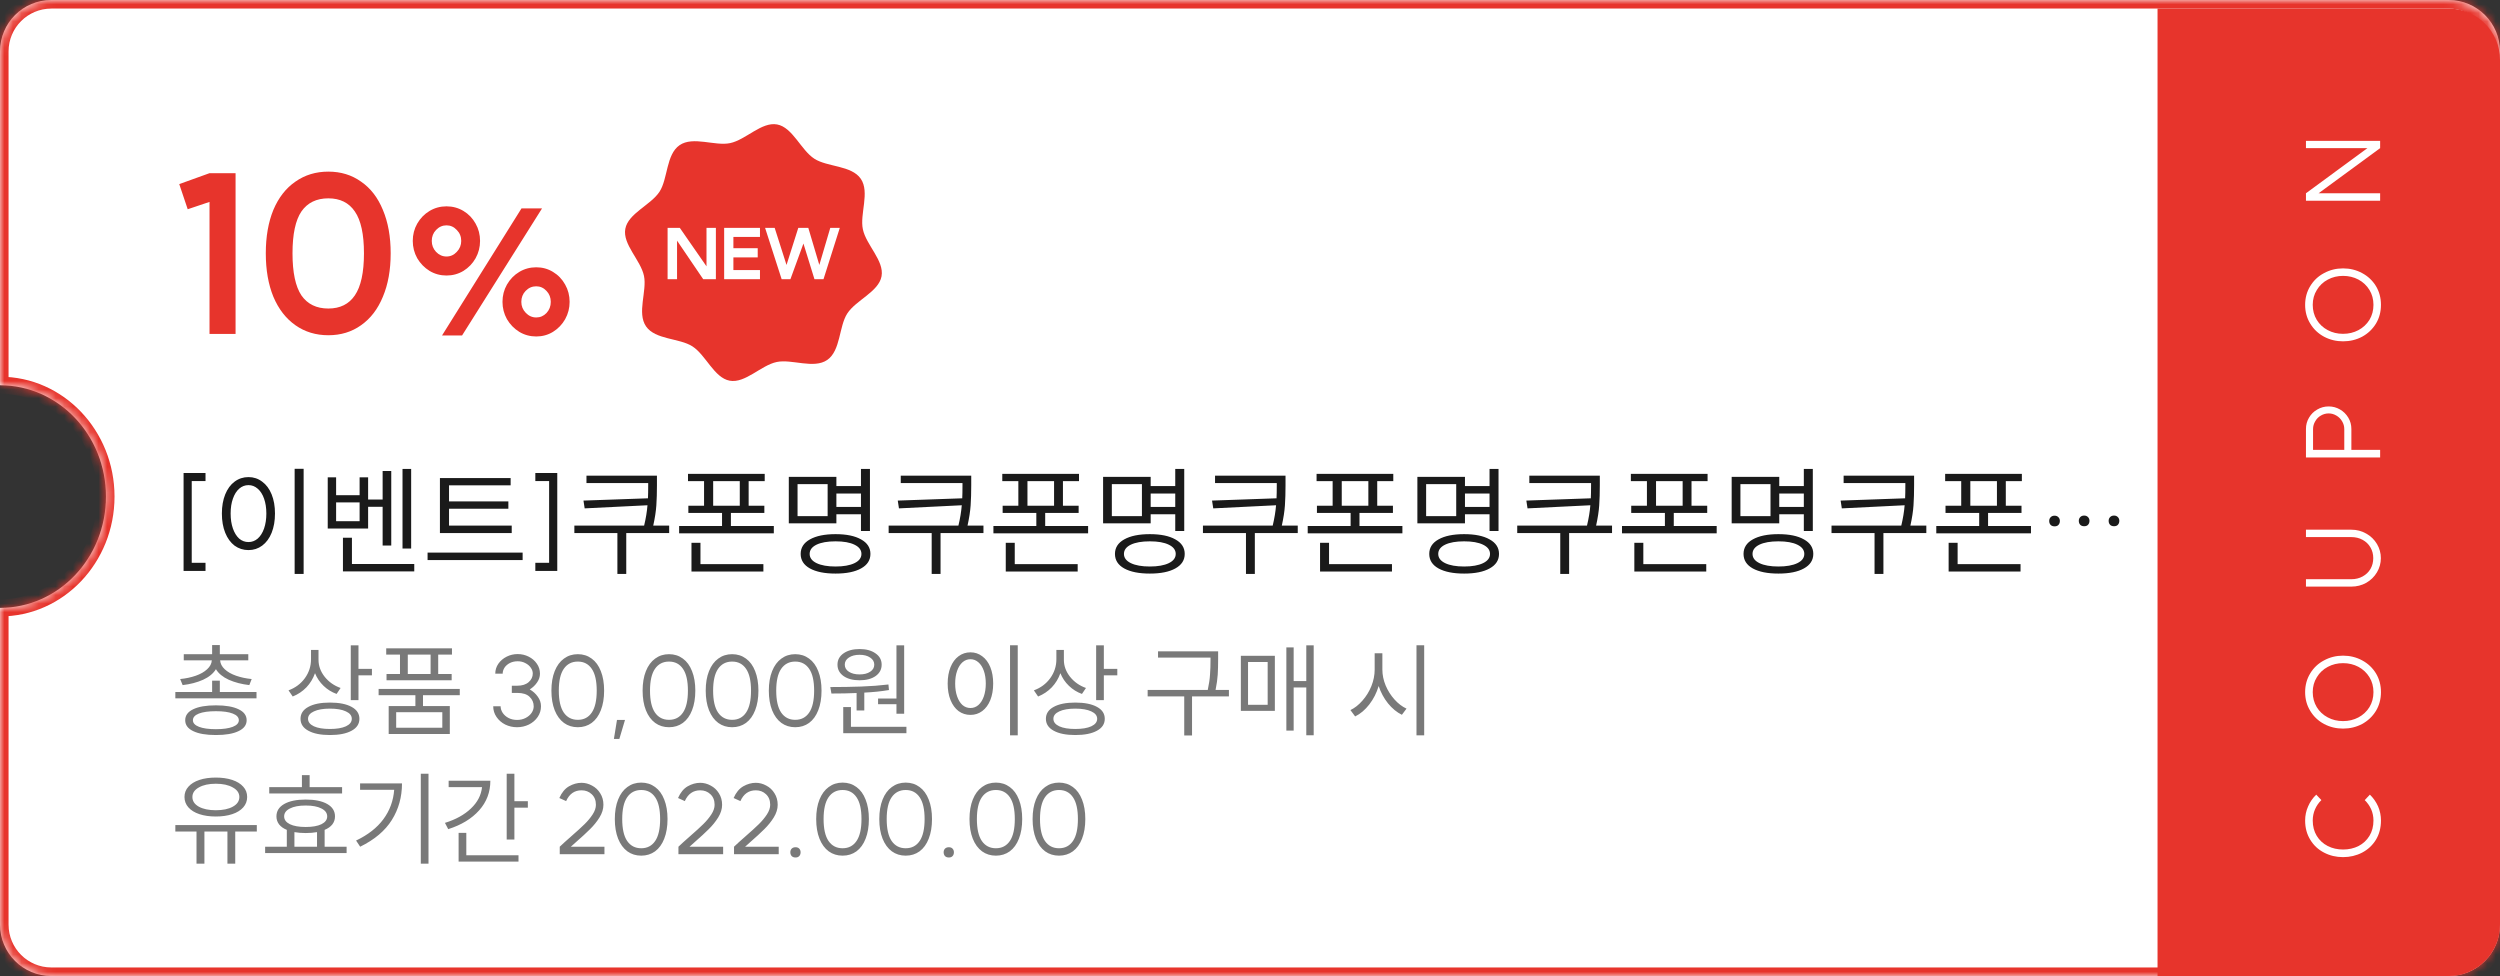 <svg width="292" height="114" viewBox="0 0 292 114" fill="none" xmlns="http://www.w3.org/2000/svg">
<rect x="0" y="0" width="292" height="114" fill="#333333" stroke="none"/>
<mask id="path-1-inside-1_994_26740" fill="white">
<path fill-rule="evenodd" clip-rule="evenodd" d="M6 0C2.686 0 0 2.686 0 6V45C6.835 45 12.375 50.82 12.375 58C12.375 65.18 6.835 71 0 71V108C0 111.314 2.686 114 6 114H286C289.314 114 292 111.314 292 108V6C292 2.686 289.314 0 286 0H6Z"/>
</mask>
<path fill-rule="evenodd" clip-rule="evenodd" d="M6 0C2.686 0 0 2.686 0 6V45C6.835 45 12.375 50.82 12.375 58C12.375 65.18 6.835 71 0 71V108C0 111.314 2.686 114 6 114H286C289.314 114 292 111.314 292 108V6C292 2.686 289.314 0 286 0H6Z" fill="white"/>
<path d="M0 45H-1V46L-1.78607e-05 46L0 45ZM0 71L-1.78607e-05 70L-1 70V71H0ZM1 6C1 3.239 3.239 1 6 1V-1C2.134 -1 -1 2.134 -1 6H1ZM1 45V6H-1V45H1ZM-1.78607e-05 46C6.236 46 11.375 51.326 11.375 58H13.375C13.375 50.315 7.433 44 1.78607e-05 44L-1.78607e-05 46ZM11.375 58C11.375 64.674 6.236 70 -1.78607e-05 70L1.78607e-05 72C7.433 72 13.375 65.685 13.375 58H11.375ZM1 108V71H-1V108H1ZM6 113C3.239 113 1 110.761 1 108H-1C-1 111.866 2.134 115 6 115V113ZM286 113H6V115H286V113ZM291 108C291 110.761 288.761 113 286 113V115C289.866 115 293 111.866 293 108H291ZM291 6V108H293V6H291ZM286 1C288.761 1 291 3.239 291 6H293C293 2.134 289.866 -1 286 -1V1ZM6 1H286V-1H6V1Z" fill="#E7342C" mask="url(#path-1-inside-1_994_26740)"/>
<path d="M252 1H286C289.314 1 292 3.686 292 7V108C292 111.314 289.314 114 286 114H252V1Z" fill="#E7342C"/>
<path d="M278.096 95.84C278.096 96.688 277.9 97.436 277.508 98.084C277.108 98.732 276.572 99.232 275.9 99.584C275.22 99.936 274.476 100.112 273.668 100.112C272.86 100.112 272.12 99.936 271.448 99.584C270.768 99.232 270.232 98.732 269.84 98.084C269.44 97.436 269.24 96.688 269.24 95.84C269.24 95.256 269.356 94.704 269.588 94.184C269.812 93.664 270.128 93.208 270.536 92.816L271.136 93.452C270.816 93.764 270.568 94.124 270.392 94.532C270.216 94.94 270.128 95.376 270.128 95.84C270.128 96.52 270.284 97.116 270.596 97.628C270.908 98.14 271.336 98.536 271.88 98.816C272.416 99.088 273.012 99.224 273.668 99.224C274.332 99.224 274.936 99.088 275.48 98.816C276.016 98.536 276.44 98.14 276.752 97.628C277.064 97.116 277.22 96.52 277.22 95.84C277.22 95.376 277.132 94.94 276.956 94.532C276.772 94.124 276.52 93.764 276.2 93.452L276.8 92.816C277.208 93.208 277.528 93.664 277.76 94.184C277.984 94.704 278.096 95.256 278.096 95.84ZM277.22 80.84C277.22 80.192 277.064 79.612 276.752 79.1C276.432 78.58 276.004 78.176 275.468 77.888C274.924 77.6 274.324 77.456 273.668 77.456C273.02 77.456 272.428 77.6 271.892 77.888C271.348 78.176 270.92 78.58 270.608 79.1C270.288 79.612 270.128 80.192 270.128 80.84C270.128 81.488 270.284 82.072 270.596 82.592C270.908 83.104 271.336 83.504 271.88 83.792C272.416 84.08 273.012 84.224 273.668 84.224C274.324 84.224 274.924 84.08 275.468 83.792C276.004 83.504 276.432 83.104 276.752 82.592C277.064 82.072 277.22 81.488 277.22 80.84ZM273.668 85.1C272.868 85.1 272.128 84.92 271.448 84.56C270.768 84.192 270.232 83.684 269.84 83.036C269.44 82.388 269.24 81.656 269.24 80.84C269.24 80.024 269.44 79.292 269.84 78.644C270.232 77.996 270.768 77.492 271.448 77.132C272.128 76.764 272.868 76.58 273.668 76.58C274.476 76.58 275.22 76.764 275.9 77.132C276.572 77.492 277.108 77.996 277.508 78.644C277.9 79.292 278.096 80.024 278.096 80.84C278.096 81.656 277.9 82.388 277.508 83.036C277.108 83.684 276.572 84.192 275.9 84.56C275.22 84.92 274.476 85.1 273.668 85.1ZM277.196 65.192C277.196 65.656 277.088 66.076 276.872 66.452C276.656 66.82 276.352 67.112 275.96 67.328C275.568 67.544 275.128 67.652 274.64 67.652L269.336 67.652L269.336 68.516L274.628 68.516C275.268 68.516 275.852 68.368 276.38 68.072C276.908 67.768 277.324 67.36 277.628 66.848C277.932 66.336 278.084 65.784 278.084 65.192C278.084 64.6 277.932 64.048 277.628 63.536C277.324 63.024 276.908 62.62 276.38 62.324C275.852 62.02 275.268 61.868 274.628 61.868L269.336 61.868L269.336 62.732L274.64 62.732C275.128 62.732 275.568 62.84 275.96 63.056C276.352 63.272 276.656 63.568 276.872 63.944C277.088 64.312 277.196 64.728 277.196 65.192ZM273.812 50.123C273.812 49.795 273.728 49.491 273.56 49.211C273.392 48.923 273.168 48.699 272.888 48.539C272.608 48.371 272.308 48.287 271.988 48.287C271.66 48.287 271.356 48.371 271.076 48.539C270.796 48.699 270.576 48.923 270.416 49.211C270.248 49.491 270.164 49.795 270.164 50.123L270.164 52.547L273.812 52.547L273.812 50.123ZM269.336 53.435L269.336 50.099C269.336 49.619 269.456 49.179 269.696 48.779C269.928 48.379 270.248 48.063 270.656 47.831C271.064 47.591 271.508 47.471 271.988 47.471C272.468 47.471 272.912 47.591 273.32 47.831C273.72 48.063 274.04 48.379 274.28 48.779C274.52 49.179 274.64 49.619 274.64 50.099L274.64 52.547L278 52.547L278 53.435L269.336 53.435ZM277.22 35.607C277.22 34.959 277.064 34.379 276.752 33.867C276.432 33.347 276.004 32.943 275.468 32.655C274.924 32.367 274.324 32.223 273.668 32.223C273.02 32.223 272.428 32.367 271.892 32.655C271.348 32.943 270.92 33.347 270.608 33.867C270.288 34.379 270.128 34.959 270.128 35.607C270.128 36.255 270.284 36.839 270.596 37.359C270.908 37.871 271.336 38.271 271.88 38.559C272.416 38.847 273.012 38.991 273.668 38.991C274.324 38.991 274.924 38.847 275.468 38.559C276.004 38.271 276.432 37.871 276.752 37.359C277.064 36.839 277.22 36.255 277.22 35.607ZM273.668 39.867C272.868 39.867 272.128 39.687 271.448 39.327C270.768 38.959 270.232 38.451 269.84 37.803C269.44 37.155 269.24 36.423 269.24 35.607C269.24 34.791 269.44 34.059 269.84 33.411C270.232 32.763 270.768 32.259 271.448 31.899C272.128 31.531 272.868 31.347 273.668 31.347C274.476 31.347 275.22 31.531 275.9 31.899C276.572 32.259 277.108 32.763 277.508 33.411C277.9 34.059 278.096 34.791 278.096 35.607C278.096 36.423 277.9 37.155 277.508 37.803C277.108 38.451 276.572 38.959 275.9 39.327C275.22 39.687 274.476 39.867 273.668 39.867ZM278 16.452L278 17.304L270.812 22.572L278 22.572L278 23.448L269.336 23.448L269.336 22.572L276.512 17.304L269.336 17.304L269.336 16.452L278 16.452Z" fill="white"/>
<path d="M27.514 39H24.472V23.582L21.924 24.44L20.936 21.502L24.472 20.228H27.514V39ZM38.351 36.036C39.721 36.036 40.752 35.525 41.445 34.502C42.156 33.462 42.511 31.824 42.511 29.588C42.511 27.352 42.156 25.723 41.445 24.7C40.752 23.677 39.721 23.166 38.351 23.166C36.965 23.166 35.916 23.677 35.205 24.7C34.512 25.723 34.165 27.352 34.165 29.588C34.165 31.824 34.512 33.462 35.205 34.502C35.916 35.525 36.965 36.036 38.351 36.036ZM31.045 29.588C31.045 27.647 31.34 25.957 31.929 24.518C32.536 23.079 33.394 21.979 34.503 21.216C35.612 20.436 36.895 20.046 38.351 20.046C39.807 20.046 41.081 20.436 42.173 21.216C43.282 21.979 44.132 23.079 44.721 24.518C45.328 25.957 45.631 27.647 45.631 29.588C45.631 31.529 45.328 33.219 44.721 34.658C44.132 36.097 43.282 37.206 42.173 37.986C41.081 38.766 39.807 39.156 38.351 39.156C36.895 39.156 35.612 38.766 34.503 37.986C33.394 37.206 32.536 36.097 31.929 34.658C31.34 33.219 31.045 31.529 31.045 29.588ZM60.911 24.34H63.311L53.971 39.18H51.631L60.911 24.34ZM48.211 28.14C48.211 27.407 48.384 26.733 48.731 26.12C49.091 25.493 49.571 25 50.171 24.64C50.771 24.28 51.431 24.1 52.151 24.1C52.871 24.1 53.531 24.28 54.131 24.64C54.731 25 55.204 25.493 55.551 26.12C55.898 26.733 56.071 27.407 56.071 28.14C56.071 28.86 55.898 29.533 55.551 30.16C55.204 30.773 54.731 31.267 54.131 31.64C53.531 32 52.871 32.18 52.151 32.18C51.431 32.18 50.771 32 50.171 31.64C49.571 31.267 49.091 30.773 48.731 30.16C48.384 29.533 48.211 28.86 48.211 28.14ZM50.431 28.14C50.431 28.633 50.598 29.06 50.931 29.42C51.278 29.78 51.684 29.96 52.151 29.96C52.618 29.96 53.018 29.78 53.351 29.42C53.698 29.06 53.871 28.633 53.871 28.14C53.871 27.633 53.698 27.207 53.351 26.86C53.018 26.5 52.618 26.32 52.151 26.32C51.684 26.32 51.278 26.5 50.931 26.86C50.598 27.207 50.431 27.633 50.431 28.14ZM58.691 35.26C58.691 34.527 58.864 33.853 59.211 33.24C59.571 32.613 60.051 32.12 60.651 31.76C61.251 31.4 61.911 31.22 62.631 31.22C63.351 31.22 64.004 31.4 64.591 31.76C65.191 32.12 65.664 32.613 66.011 33.24C66.358 33.853 66.531 34.527 66.531 35.26C66.531 35.98 66.358 36.653 66.011 37.28C65.664 37.893 65.191 38.387 64.591 38.76C64.004 39.12 63.351 39.3 62.631 39.3C61.911 39.3 61.251 39.12 60.651 38.76C60.051 38.387 59.571 37.893 59.211 37.28C58.864 36.653 58.691 35.98 58.691 35.26ZM60.891 35.26C60.891 35.753 61.064 36.18 61.411 36.54C61.758 36.9 62.164 37.08 62.631 37.08C63.098 37.08 63.498 36.907 63.831 36.56C64.164 36.2 64.331 35.767 64.331 35.26C64.331 34.753 64.164 34.327 63.831 33.98C63.498 33.62 63.098 33.44 62.631 33.44C62.151 33.44 61.738 33.62 61.391 33.98C61.058 34.327 60.891 34.753 60.891 35.26Z" fill="#E7342C"/>
<path d="M79.375 16.957C80.954 15.872 83.51 17.091 85.277 16.716C87.107 16.333 88.956 14.199 90.767 14.536C92.578 14.873 93.543 17.52 95.113 18.538C96.627 19.52 99.451 19.304 100.537 20.878C101.622 22.451 100.401 25.016 100.784 26.783C101.166 28.613 103.301 30.462 102.964 32.273C102.627 34.084 99.98 35.048 98.961 36.618C97.979 38.132 98.195 40.956 96.622 42.041C95.048 43.126 92.484 41.909 90.719 42.282C88.887 42.665 87.038 44.8 85.227 44.465C83.416 44.13 82.451 41.478 80.881 40.46C79.367 39.478 76.543 39.694 75.458 38.121C74.372 36.547 75.59 33.984 75.216 32.219C74.834 30.387 72.699 28.538 73.036 26.727C73.373 24.917 76.02 23.952 77.039 22.382C78.015 20.868 77.793 18.047 79.375 16.957Z" fill="#E7342C"/>
<path d="M83.615 32.612L82.135 32.612L79.079 28.108L79.079 32.612L77.975 32.612L77.975 26.612L79.4 26.612L82.519 31.108L82.519 26.612L83.615 26.612L83.615 32.612ZM88.765 27.676L85.661 27.676L85.661 28.988L88.501 28.988L88.501 30.068L85.661 30.068L85.661 31.54L88.765 31.54L88.765 32.612L84.581 32.612L84.581 26.612L88.765 26.612L88.765 27.676ZM96.185 32.612L95.129 32.612L93.841 28.444L92.321 32.612L91.297 32.612L89.361 26.612L90.481 26.612L91.865 30.948L93.241 26.612L94.409 26.612L95.697 30.948L96.977 26.612L98.089 26.612L96.185 32.612Z" fill="white"/>
<path d="M24.004 56.186H22.394V65.734H24.004V66.686H21.442V55.248H24.004V56.186ZM35.464 54.758V67.036H34.414V54.758H35.464ZM25.916 59.98C25.916 59.131 26.047 58.384 26.308 57.74C26.57 57.096 26.933 56.601 27.4 56.256C27.876 55.901 28.418 55.724 29.024 55.724C29.622 55.724 30.154 55.901 30.62 56.256C31.096 56.601 31.465 57.096 31.726 57.74C31.988 58.384 32.118 59.131 32.118 59.98C32.118 60.829 31.988 61.581 31.726 62.234C31.465 62.878 31.096 63.377 30.62 63.732C30.154 64.077 29.622 64.25 29.024 64.25C28.418 64.25 27.876 64.077 27.4 63.732C26.933 63.377 26.57 62.878 26.308 62.234C26.047 61.59 25.916 60.839 25.916 59.98ZM26.938 59.98C26.938 60.643 27.027 61.226 27.204 61.73C27.381 62.234 27.624 62.626 27.932 62.906C28.25 63.177 28.613 63.312 29.024 63.312C29.425 63.312 29.785 63.177 30.102 62.906C30.419 62.626 30.667 62.234 30.844 61.73C31.021 61.217 31.11 60.633 31.11 59.98C31.11 59.327 31.021 58.748 30.844 58.244C30.667 57.74 30.419 57.353 30.102 57.082C29.785 56.802 29.425 56.662 29.024 56.662C28.613 56.662 28.25 56.802 27.932 57.082C27.624 57.353 27.381 57.74 27.204 58.244C27.027 58.739 26.938 59.317 26.938 59.98ZM48.023 54.772V64.068H47.014V54.772H48.023ZM38.279 55.752H39.258V57.838H42.002V55.752H42.996V58.342H44.691V55.01H45.699V63.718H44.691V59.196H42.996V61.73H38.279V55.752ZM42.002 60.876V58.678H39.258V60.876H42.002ZM40.056 62.808H41.106V65.874H48.386V66.742H40.056V62.808ZM59.643 55.836V56.69H52.447V58.566H59.377V59.42H52.447V61.394H59.769V62.262H51.383V55.836H59.643ZM49.941 64.544H61.043V65.412H49.941V64.544ZM65.089 55.248V66.686H62.527V65.734H64.137V56.186H62.527V55.248H65.089ZM76.731 55.556V56.676C76.731 57.553 76.708 58.337 76.661 59.028C76.615 59.719 76.493 60.507 76.297 61.394H78.159V62.262H73.147V67.036H72.111V62.262H67.085V61.394H75.233C75.439 60.535 75.569 59.742 75.625 59.014L68.289 59.378L68.149 58.468L75.681 58.202C75.7 57.838 75.709 57.329 75.709 56.676V56.424H68.499V55.556H76.731ZM89.318 55.346V56.2H87.442V59.07H89.276V59.91H85.37V61.436H90.382V62.29H79.322V61.436H84.334V59.91H80.4V59.07H82.234V56.2H80.358V55.346H89.318ZM80.764 63.396H81.814V65.888H89.164V66.756H80.764V63.396ZM86.406 59.07V56.2H83.298V59.07H86.406ZM101.61 54.772V62.024H100.56V60.064H97.69V61.128H92.132V55.696H97.69V56.774H100.56V54.772H101.61ZM96.668 60.288V56.55H93.154V60.288H96.668ZM93.518 64.698C93.518 63.97 93.877 63.405 94.596 63.004C95.324 62.593 96.323 62.388 97.592 62.388C98.861 62.388 99.855 62.593 100.574 63.004C101.302 63.405 101.666 63.97 101.666 64.698C101.666 65.426 101.302 65.991 100.574 66.392C99.855 66.793 98.861 66.994 97.592 66.994C96.323 66.994 95.324 66.793 94.596 66.392C93.877 65.991 93.518 65.426 93.518 64.698ZM94.568 64.698C94.568 65.155 94.839 65.515 95.38 65.776C95.921 66.037 96.659 66.168 97.592 66.168C98.525 66.168 99.263 66.037 99.804 65.776C100.345 65.515 100.616 65.155 100.616 64.698C100.616 64.241 100.345 63.881 99.804 63.62C99.272 63.359 98.535 63.228 97.592 63.228C96.649 63.228 95.907 63.359 95.366 63.62C94.834 63.881 94.568 64.241 94.568 64.698ZM100.56 59.21V57.642H97.69V59.21H100.56ZM113.44 55.556V56.676C113.44 57.553 113.417 58.337 113.37 59.028C113.324 59.719 113.202 60.507 113.006 61.394H114.868V62.262H109.856V67.036H108.82V62.262H103.794V61.394H111.942C112.148 60.535 112.278 59.742 112.334 59.014L104.998 59.378L104.858 58.468L112.39 58.202C112.409 57.838 112.418 57.329 112.418 56.676V56.424H105.208V55.556H113.44ZM126.027 55.346V56.2H124.151V59.07H125.985V59.91H122.079V61.436H127.091V62.29H116.031V61.436H121.043V59.91H117.109V59.07H118.943V56.2H117.067V55.346H126.027ZM117.473 63.396H118.523V65.888H125.873V66.756H117.473V63.396ZM123.115 59.07V56.2H120.007V59.07H123.115ZM138.319 54.772V62.024H137.269V60.064H134.399V61.128H128.841V55.696H134.399V56.774H137.269V54.772H138.319ZM133.377 60.288V56.55H129.863V60.288H133.377ZM130.227 64.698C130.227 63.97 130.586 63.405 131.305 63.004C132.033 62.593 133.032 62.388 134.301 62.388C135.57 62.388 136.564 62.593 137.283 63.004C138.011 63.405 138.375 63.97 138.375 64.698C138.375 65.426 138.011 65.991 137.283 66.392C136.564 66.793 135.57 66.994 134.301 66.994C133.032 66.994 132.033 66.793 131.305 66.392C130.586 65.991 130.227 65.426 130.227 64.698ZM131.277 64.698C131.277 65.155 131.548 65.515 132.089 65.776C132.63 66.037 133.368 66.168 134.301 66.168C135.234 66.168 135.972 66.037 136.513 65.776C137.054 65.515 137.325 65.155 137.325 64.698C137.325 64.241 137.054 63.881 136.513 63.62C135.981 63.359 135.244 63.228 134.301 63.228C133.358 63.228 132.616 63.359 132.075 63.62C131.543 63.881 131.277 64.241 131.277 64.698ZM137.269 59.21V57.642H134.399V59.21H137.269ZM150.149 55.556V56.676C150.149 57.553 150.126 58.337 150.079 59.028C150.033 59.719 149.911 60.507 149.715 61.394H151.577V62.262H146.565V67.036H145.529V62.262H140.503V61.394H148.651C148.857 60.535 148.987 59.742 149.043 59.014L141.707 59.378L141.567 58.468L149.099 58.202C149.118 57.838 149.127 57.329 149.127 56.676V56.424H141.917V55.556H150.149ZM162.736 55.346V56.2H160.86V59.07H162.694V59.91H158.788V61.436H163.8V62.29H152.74V61.436H157.752V59.91H153.818V59.07H155.652V56.2H153.776V55.346H162.736ZM154.182 63.396H155.232V65.888H162.582V66.756H154.182V63.396ZM159.824 59.07V56.2H156.716V59.07H159.824ZM175.028 54.772V62.024H173.978V60.064H171.108V61.128H165.55V55.696H171.108V56.774H173.978V54.772H175.028ZM170.086 60.288V56.55H166.572V60.288H170.086ZM166.936 64.698C166.936 63.97 167.295 63.405 168.014 63.004C168.742 62.593 169.741 62.388 171.01 62.388C172.279 62.388 173.273 62.593 173.992 63.004C174.72 63.405 175.084 63.97 175.084 64.698C175.084 65.426 174.72 65.991 173.992 66.392C173.273 66.793 172.279 66.994 171.01 66.994C169.741 66.994 168.742 66.793 168.014 66.392C167.295 65.991 166.936 65.426 166.936 64.698ZM167.986 64.698C167.986 65.155 168.257 65.515 168.798 65.776C169.339 66.037 170.077 66.168 171.01 66.168C171.943 66.168 172.681 66.037 173.222 65.776C173.763 65.515 174.034 65.155 174.034 64.698C174.034 64.241 173.763 63.881 173.222 63.62C172.69 63.359 171.953 63.228 171.01 63.228C170.067 63.228 169.325 63.359 168.784 63.62C168.252 63.881 167.986 64.241 167.986 64.698ZM173.978 59.21V57.642H171.108V59.21H173.978ZM186.858 55.556V56.676C186.858 57.553 186.835 58.337 186.788 59.028C186.742 59.719 186.62 60.507 186.424 61.394H188.286V62.262H183.274V67.036H182.238V62.262H177.212V61.394H185.36C185.566 60.535 185.696 59.742 185.752 59.014L178.416 59.378L178.276 58.468L185.808 58.202C185.827 57.838 185.836 57.329 185.836 56.676V56.424H178.626V55.556H186.858ZM199.445 55.346V56.2H197.569V59.07H199.403V59.91H195.497V61.436H200.509V62.29H189.449V61.436H194.461V59.91H190.527V59.07H192.361V56.2H190.485V55.346H199.445ZM190.891 63.396H191.941V65.888H199.291V66.756H190.891V63.396ZM196.533 59.07V56.2H193.425V59.07H196.533ZM211.737 54.772V62.024H210.687V60.064H207.817V61.128H202.259V55.696H207.817V56.774H210.687V54.772H211.737ZM206.795 60.288V56.55H203.281V60.288H206.795ZM203.645 64.698C203.645 63.97 204.004 63.405 204.723 63.004C205.451 62.593 206.45 62.388 207.719 62.388C208.988 62.388 209.982 62.593 210.701 63.004C211.429 63.405 211.793 63.97 211.793 64.698C211.793 65.426 211.429 65.991 210.701 66.392C209.982 66.793 208.988 66.994 207.719 66.994C206.45 66.994 205.451 66.793 204.723 66.392C204.004 65.991 203.645 65.426 203.645 64.698ZM204.695 64.698C204.695 65.155 204.966 65.515 205.507 65.776C206.048 66.037 206.786 66.168 207.719 66.168C208.652 66.168 209.39 66.037 209.931 65.776C210.472 65.515 210.743 65.155 210.743 64.698C210.743 64.241 210.472 63.881 209.931 63.62C209.399 63.359 208.662 63.228 207.719 63.228C206.776 63.228 206.034 63.359 205.493 63.62C204.961 63.881 204.695 64.241 204.695 64.698ZM210.687 59.21V57.642H207.817V59.21H210.687ZM223.567 55.556V56.676C223.567 57.553 223.544 58.337 223.497 59.028C223.451 59.719 223.329 60.507 223.133 61.394H224.995V62.262H219.983V67.036H218.947V62.262H213.921V61.394H222.069C222.275 60.535 222.405 59.742 222.461 59.014L215.125 59.378L214.985 58.468L222.517 58.202C222.536 57.838 222.545 57.329 222.545 56.676V56.424H215.335V55.556H223.567ZM236.154 55.346V56.2H234.278V59.07H236.112V59.91H232.206V61.436H237.218V62.29H226.158V61.436H231.17V59.91H227.236V59.07H229.07V56.2H227.194V55.346H236.154ZM227.6 63.396H228.65V65.888H236V66.756H227.6V63.396ZM233.242 59.07V56.2H230.134V59.07H233.242ZM239.976 60.232C240.163 60.232 240.312 60.293 240.424 60.414C240.536 60.526 240.592 60.671 240.592 60.848C240.592 61.035 240.536 61.189 240.424 61.31C240.321 61.422 240.172 61.478 239.976 61.478C239.78 61.478 239.626 61.422 239.514 61.31C239.402 61.189 239.346 61.035 239.346 60.848C239.346 60.671 239.402 60.526 239.514 60.414C239.626 60.293 239.78 60.232 239.976 60.232ZM242.804 60.834C242.804 60.657 242.86 60.512 242.972 60.4C243.084 60.279 243.238 60.218 243.434 60.218C243.621 60.218 243.77 60.279 243.882 60.4C243.994 60.512 244.05 60.657 244.05 60.834C244.05 61.021 243.994 61.175 243.882 61.296C243.779 61.408 243.63 61.464 243.434 61.464C243.238 61.464 243.084 61.408 242.972 61.296C242.86 61.175 242.804 61.021 242.804 60.834ZM246.29 60.834C246.29 60.657 246.346 60.512 246.458 60.4C246.57 60.279 246.724 60.218 246.92 60.218C247.107 60.218 247.256 60.279 247.368 60.4C247.48 60.512 247.536 60.657 247.536 60.834C247.536 61.021 247.48 61.175 247.368 61.296C247.265 61.408 247.116 61.464 246.92 61.464C246.724 61.464 246.57 61.408 246.458 61.296C246.346 61.175 246.29 61.021 246.29 60.834Z" fill="#1A1A1A"/>
<path d="M24.776 80.824V79.504H25.676V80.824H29.96V81.568H20.48V80.824H24.776ZM21.044 79.312C21.7 79.248 22.304 79.12 22.856 78.928C23.408 78.736 23.852 78.484 24.188 78.172C24.532 77.86 24.716 77.512 24.74 77.128H21.464V76.408H24.776V75.34H25.676V76.408H29V77.128H25.712C25.736 77.512 25.916 77.86 26.252 78.172C26.588 78.484 27.032 78.736 27.584 78.928C28.136 79.12 28.74 79.248 29.396 79.312L29.12 80.02C28.224 79.916 27.424 79.708 26.72 79.396C26.024 79.076 25.524 78.664 25.22 78.16C24.916 78.664 24.416 79.076 23.72 79.396C23.024 79.708 22.228 79.916 21.332 80.02L21.044 79.312ZM21.632 84.124C21.632 83.564 21.944 83.136 22.568 82.84C23.192 82.536 24.076 82.384 25.22 82.384C26.356 82.384 27.236 82.536 27.86 82.84C28.492 83.136 28.808 83.564 28.808 84.124C28.808 84.676 28.492 85.1 27.86 85.396C27.236 85.7 26.356 85.852 25.22 85.852C24.076 85.852 23.192 85.7 22.568 85.396C21.944 85.1 21.632 84.676 21.632 84.124ZM22.532 84.124C22.532 84.452 22.768 84.708 23.24 84.892C23.712 85.076 24.372 85.168 25.22 85.168C26.06 85.168 26.716 85.076 27.188 84.892C27.66 84.708 27.896 84.452 27.896 84.124C27.896 83.788 27.66 83.528 27.188 83.344C26.724 83.16 26.068 83.068 25.22 83.068C24.364 83.068 23.7 83.16 23.228 83.344C22.764 83.528 22.532 83.788 22.532 84.124ZM37.202 75.916V77.068C37.202 77.78 37.442 78.44 37.922 79.048C38.41 79.656 39.03 80.092 39.782 80.356L39.314 81.052C38.738 80.844 38.23 80.528 37.79 80.104C37.35 79.68 37.018 79.188 36.794 78.628C36.57 79.26 36.234 79.812 35.786 80.284C35.338 80.748 34.806 81.104 34.19 81.352L33.698 80.632C34.49 80.344 35.126 79.872 35.606 79.216C36.086 78.552 36.326 77.816 36.326 77.008V75.916H37.202ZM35.102 83.956C35.102 83.356 35.406 82.892 36.014 82.564C36.622 82.228 37.462 82.06 38.534 82.06C39.614 82.06 40.458 82.228 41.066 82.564C41.674 82.892 41.978 83.356 41.978 83.956C41.978 84.556 41.674 85.02 41.066 85.348C40.458 85.684 39.614 85.852 38.534 85.852C37.462 85.852 36.622 85.684 36.014 85.348C35.406 85.02 35.102 84.556 35.102 83.956ZM35.978 83.956C35.978 84.324 36.206 84.616 36.662 84.832C37.118 85.04 37.742 85.144 38.534 85.144C39.326 85.144 39.95 85.04 40.406 84.832C40.862 84.616 41.09 84.324 41.09 83.956C41.09 83.588 40.862 83.3 40.406 83.092C39.95 82.876 39.326 82.768 38.534 82.768C37.742 82.768 37.118 82.876 36.662 83.092C36.206 83.3 35.978 83.588 35.978 83.956ZM40.97 75.376H41.87V78.124H43.442V78.88H41.87V81.772H40.97V75.376ZM53.702 80.464V81.196H49.406V82.468H52.538V85.732H45.398V82.468H48.518V81.196H44.222V80.464H53.702ZM45.11 75.724H52.79V76.456H51.182V78.724H52.754V79.456H45.146V78.724H46.718V76.456H45.11V75.724ZM51.662 85V83.188H46.274V85H51.662ZM50.294 78.724V76.456H47.63V78.724H50.294ZM61.88 80.524C62.264 80.748 62.576 81.032 62.816 81.376C63.064 81.72 63.188 82.092 63.188 82.492C63.188 82.948 63.06 83.364 62.804 83.74C62.548 84.116 62.204 84.412 61.772 84.628C61.34 84.836 60.88 84.94 60.392 84.94C59.904 84.94 59.444 84.836 59.012 84.628C58.588 84.412 58.248 84.116 57.992 83.74C57.736 83.364 57.608 82.948 57.608 82.492H58.472C58.472 82.756 58.552 83.012 58.712 83.26C58.88 83.508 59.108 83.708 59.396 83.86C59.692 84.012 60.024 84.088 60.392 84.088C60.76 84.088 61.092 84.012 61.388 83.86C61.684 83.708 61.916 83.512 62.084 83.272C62.252 83.024 62.336 82.768 62.336 82.504C62.336 82.064 62.176 81.692 61.856 81.388C61.544 81.084 61.064 80.932 60.416 80.932H59.78V80.092H60.416C60.984 80.092 61.428 79.952 61.748 79.672C62.068 79.392 62.228 79.056 62.228 78.664C62.228 78.432 62.152 78.208 62 77.992C61.848 77.768 61.636 77.588 61.364 77.452C61.1 77.308 60.8 77.236 60.464 77.236C60.128 77.236 59.824 77.304 59.552 77.44C59.288 77.576 59.08 77.756 58.928 77.98C58.784 78.204 58.712 78.44 58.712 78.688H57.848C57.848 78.264 57.968 77.876 58.208 77.524C58.456 77.172 58.78 76.896 59.18 76.696C59.58 76.496 60.008 76.396 60.464 76.396C60.92 76.396 61.348 76.496 61.748 76.696C62.148 76.896 62.468 77.172 62.708 77.524C62.948 77.868 63.068 78.256 63.068 78.688C63.068 79.048 62.956 79.388 62.732 79.708C62.516 80.028 62.232 80.3 61.88 80.524ZM67.489 84.076C68.193 84.076 68.737 83.792 69.121 83.224C69.505 82.656 69.697 81.804 69.697 80.668C69.697 79.532 69.505 78.684 69.121 78.124C68.737 77.556 68.193 77.272 67.489 77.272C66.785 77.272 66.237 77.556 65.845 78.124C65.461 78.684 65.269 79.532 65.269 80.668C65.269 81.804 65.461 82.656 65.845 83.224C66.237 83.792 66.785 84.076 67.489 84.076ZM64.405 80.668C64.405 79.788 64.533 79.028 64.789 78.388C65.045 77.748 65.405 77.26 65.869 76.924C66.333 76.58 66.873 76.408 67.489 76.408C68.105 76.408 68.645 76.58 69.109 76.924C69.573 77.26 69.929 77.748 70.177 78.388C70.433 79.028 70.561 79.788 70.561 80.668C70.561 81.548 70.433 82.312 70.177 82.96C69.929 83.6 69.573 84.092 69.109 84.436C68.645 84.772 68.105 84.94 67.489 84.94C66.873 84.94 66.333 84.772 65.869 84.436C65.405 84.092 65.045 83.6 64.789 82.96C64.533 82.312 64.405 81.548 64.405 80.668ZM72.34 86.308H71.704L72.064 84.088H73L72.34 86.308ZM78.141 84.076C78.845 84.076 79.389 83.792 79.773 83.224C80.157 82.656 80.349 81.804 80.349 80.668C80.349 79.532 80.157 78.684 79.773 78.124C79.389 77.556 78.845 77.272 78.141 77.272C77.437 77.272 76.889 77.556 76.497 78.124C76.113 78.684 75.921 79.532 75.921 80.668C75.921 81.804 76.113 82.656 76.497 83.224C76.889 83.792 77.437 84.076 78.141 84.076ZM75.057 80.668C75.057 79.788 75.185 79.028 75.441 78.388C75.697 77.748 76.057 77.26 76.521 76.924C76.985 76.58 77.525 76.408 78.141 76.408C78.757 76.408 79.297 76.58 79.761 76.924C80.225 77.26 80.581 77.748 80.829 78.388C81.085 79.028 81.213 79.788 81.213 80.668C81.213 81.548 81.085 82.312 80.829 82.96C80.581 83.6 80.225 84.092 79.761 84.436C79.297 84.772 78.757 84.94 78.141 84.94C77.525 84.94 76.985 84.772 76.521 84.436C76.057 84.092 75.697 83.6 75.441 82.96C75.185 82.312 75.057 81.548 75.057 80.668ZM85.512 84.076C86.216 84.076 86.76 83.792 87.144 83.224C87.528 82.656 87.72 81.804 87.72 80.668C87.72 79.532 87.528 78.684 87.144 78.124C86.76 77.556 86.216 77.272 85.512 77.272C84.808 77.272 84.26 77.556 83.868 78.124C83.484 78.684 83.292 79.532 83.292 80.668C83.292 81.804 83.484 82.656 83.868 83.224C84.26 83.792 84.808 84.076 85.512 84.076ZM82.428 80.668C82.428 79.788 82.556 79.028 82.812 78.388C83.068 77.748 83.428 77.26 83.892 76.924C84.356 76.58 84.896 76.408 85.512 76.408C86.128 76.408 86.668 76.58 87.132 76.924C87.596 77.26 87.952 77.748 88.2 78.388C88.456 79.028 88.584 79.788 88.584 80.668C88.584 81.548 88.456 82.312 88.2 82.96C87.952 83.6 87.596 84.092 87.132 84.436C86.668 84.772 86.128 84.94 85.512 84.94C84.896 84.94 84.356 84.772 83.892 84.436C83.428 84.092 83.068 83.6 82.812 82.96C82.556 82.312 82.428 81.548 82.428 80.668ZM92.883 84.076C93.587 84.076 94.131 83.792 94.515 83.224C94.899 82.656 95.091 81.804 95.091 80.668C95.091 79.532 94.899 78.684 94.515 78.124C94.131 77.556 93.587 77.272 92.883 77.272C92.179 77.272 91.631 77.556 91.239 78.124C90.855 78.684 90.663 79.532 90.663 80.668C90.663 81.804 90.855 82.656 91.239 83.224C91.631 83.792 92.179 84.076 92.883 84.076ZM89.799 80.668C89.799 79.788 89.927 79.028 90.183 78.388C90.439 77.748 90.799 77.26 91.263 76.924C91.727 76.58 92.267 76.408 92.883 76.408C93.499 76.408 94.039 76.58 94.503 76.924C94.967 77.26 95.323 77.748 95.571 78.388C95.827 79.028 95.955 79.788 95.955 80.668C95.955 81.548 95.827 82.312 95.571 82.96C95.323 83.6 94.967 84.092 94.503 84.436C94.039 84.772 93.499 84.94 92.883 84.94C92.267 84.94 91.727 84.772 91.263 84.436C90.799 84.092 90.439 83.6 90.183 82.96C89.927 82.312 89.799 81.548 89.799 80.668ZM105.606 75.376V83.368H104.706V82.252H102.558V81.592H104.706V75.376H105.606ZM96.978 80.248C98.266 80.248 99.47 80.228 100.59 80.188C101.71 80.148 102.77 80.068 103.77 79.948L103.83 80.596C102.942 80.748 101.982 80.848 100.95 80.896V82.984H100.05V80.944C99.17 80.984 98.19 81.004 97.11 81.004L96.978 80.248ZM97.818 77.632C97.818 77.08 98.054 76.64 98.526 76.312C99.006 75.976 99.63 75.808 100.398 75.808C101.166 75.808 101.786 75.976 102.258 76.312C102.738 76.64 102.978 77.08 102.978 77.632C102.978 78.184 102.742 78.628 102.27 78.964C101.798 79.292 101.174 79.456 100.398 79.456C99.622 79.456 98.998 79.292 98.526 78.964C98.054 78.628 97.818 78.184 97.818 77.632ZM98.49 82.588H99.39V84.892H105.87V85.636H98.49V82.588ZM98.67 77.632C98.67 77.976 98.83 78.252 99.15 78.46C99.47 78.668 99.886 78.772 100.398 78.772C100.91 78.772 101.322 78.668 101.634 78.46C101.954 78.252 102.114 77.976 102.114 77.632C102.114 77.288 101.954 77.012 101.634 76.804C101.322 76.588 100.91 76.48 100.398 76.48C99.886 76.48 99.47 76.588 99.15 76.804C98.83 77.012 98.67 77.288 98.67 77.632ZM118.872 75.364V85.888H117.972V75.364H118.872ZM110.688 79.84C110.688 79.112 110.8 78.472 111.024 77.92C111.248 77.368 111.56 76.944 111.96 76.648C112.368 76.344 112.832 76.192 113.352 76.192C113.864 76.192 114.32 76.344 114.72 76.648C115.128 76.944 115.444 77.368 115.668 77.92C115.892 78.472 116.004 79.112 116.004 79.84C116.004 80.568 115.892 81.212 115.668 81.772C115.444 82.324 115.128 82.752 114.72 83.056C114.32 83.352 113.864 83.5 113.352 83.5C112.832 83.5 112.368 83.352 111.96 83.056C111.56 82.752 111.248 82.324 111.024 81.772C110.8 81.22 110.688 80.576 110.688 79.84ZM111.564 79.84C111.564 80.408 111.64 80.908 111.792 81.34C111.944 81.772 112.152 82.108 112.416 82.348C112.688 82.58 113 82.696 113.352 82.696C113.696 82.696 114.004 82.58 114.276 82.348C114.548 82.108 114.76 81.772 114.912 81.34C115.064 80.9 115.14 80.4 115.14 79.84C115.14 79.28 115.064 78.784 114.912 78.352C114.76 77.92 114.548 77.588 114.276 77.356C114.004 77.116 113.696 76.996 113.352 76.996C113 76.996 112.688 77.116 112.416 77.356C112.152 77.588 111.944 77.92 111.792 78.352C111.64 78.776 111.564 79.272 111.564 79.84ZM124.261 75.916V77.068C124.261 77.78 124.501 78.44 124.981 79.048C125.469 79.656 126.089 80.092 126.841 80.356L126.372 81.052C125.797 80.844 125.289 80.528 124.849 80.104C124.409 79.68 124.077 79.188 123.853 78.628C123.629 79.26 123.293 79.812 122.845 80.284C122.397 80.748 121.865 81.104 121.249 81.352L120.757 80.632C121.549 80.344 122.185 79.872 122.665 79.216C123.145 78.552 123.385 77.816 123.385 77.008V75.916H124.261ZM122.161 83.956C122.161 83.356 122.465 82.892 123.073 82.564C123.681 82.228 124.521 82.06 125.593 82.06C126.673 82.06 127.517 82.228 128.125 82.564C128.733 82.892 129.037 83.356 129.037 83.956C129.037 84.556 128.733 85.02 128.125 85.348C127.517 85.684 126.673 85.852 125.593 85.852C124.521 85.852 123.681 85.684 123.073 85.348C122.465 85.02 122.161 84.556 122.161 83.956ZM123.037 83.956C123.037 84.324 123.265 84.616 123.721 84.832C124.177 85.04 124.801 85.144 125.593 85.144C126.385 85.144 127.009 85.04 127.465 84.832C127.921 84.616 128.149 84.324 128.149 83.956C128.149 83.588 127.921 83.3 127.465 83.092C127.009 82.876 126.385 82.768 125.593 82.768C124.801 82.768 124.177 82.876 123.721 83.092C123.265 83.3 123.037 83.588 123.037 83.956ZM128.029 75.376H128.929V78.124H130.501V78.88H128.929V81.772H128.029V75.376ZM142.278 76.072V76.984C142.278 77.664 142.262 78.268 142.23 78.796C142.198 79.316 142.114 79.912 141.978 80.584H143.538V81.34H139.23V85.9H138.318V81.34H134.046V80.584H141.066C141.21 79.92 141.298 79.324 141.33 78.796C141.37 78.268 141.39 77.664 141.39 76.984V76.804H135.258V76.072H142.278ZM153.439 75.376V85.876H152.575V80.296H151.099V85.336H150.247V75.616H151.099V79.552H152.575V75.376H153.439ZM144.931 76.6H148.903V83.032H144.931V76.6ZM148.063 82.324V77.32H145.771V82.324H148.063ZM161.461 76.3V78.208C161.461 78.832 161.589 79.452 161.845 80.068C162.101 80.676 162.445 81.22 162.877 81.7C163.309 82.18 163.777 82.536 164.281 82.768L163.741 83.488C163.141 83.192 162.601 82.748 162.121 82.156C161.641 81.556 161.277 80.88 161.029 80.128C160.789 80.928 160.425 81.644 159.937 82.276C159.449 82.908 158.897 83.376 158.281 83.68L157.729 82.936C158.233 82.696 158.701 82.328 159.133 81.832C159.573 81.336 159.921 80.772 160.177 80.14C160.433 79.5 160.561 78.856 160.561 78.208V76.3H161.461ZM165.445 75.364H166.345V85.888H165.445V75.364ZM29.996 96.364V97.12H27.476V100.876H26.564V97.12H23.876V100.876H22.952V97.12H20.48V96.364H29.996ZM21.548 93.088C21.548 92.624 21.7 92.224 22.004 91.888C22.308 91.544 22.736 91.28 23.288 91.096C23.84 90.912 24.48 90.82 25.208 90.82C25.936 90.82 26.576 90.912 27.128 91.096C27.68 91.28 28.108 91.544 28.412 91.888C28.716 92.224 28.868 92.624 28.868 93.088C28.868 93.552 28.716 93.956 28.412 94.3C28.108 94.644 27.68 94.908 27.128 95.092C26.576 95.276 25.936 95.368 25.208 95.368C24.48 95.368 23.84 95.276 23.288 95.092C22.736 94.908 22.308 94.644 22.004 94.3C21.7 93.956 21.548 93.552 21.548 93.088ZM22.472 93.088C22.472 93.56 22.72 93.936 23.216 94.216C23.72 94.496 24.384 94.636 25.208 94.636C26.032 94.636 26.696 94.496 27.2 94.216C27.704 93.936 27.956 93.56 27.956 93.088C27.956 92.624 27.7 92.252 27.188 91.972C26.684 91.684 26.024 91.54 25.208 91.54C24.392 91.54 23.732 91.684 23.228 91.972C22.724 92.252 22.472 92.624 22.472 93.088ZM35.264 91.936V90.532H36.164V91.936H39.956V92.68H31.448V91.936H35.264ZM30.968 98.896H33.5V96.928C33.108 96.768 32.808 96.556 32.6 96.292C32.392 96.02 32.288 95.708 32.288 95.356C32.288 94.732 32.592 94.248 33.2 93.904C33.808 93.56 34.644 93.388 35.708 93.388C36.772 93.388 37.608 93.56 38.216 93.904C38.824 94.248 39.128 94.732 39.128 95.356C39.128 95.708 39.024 96.02 38.816 96.292C38.608 96.556 38.308 96.768 37.916 96.928V98.896H40.484V99.64H30.968V98.896ZM33.188 95.356C33.188 95.74 33.412 96.044 33.86 96.268C34.308 96.484 34.924 96.592 35.708 96.592C36.484 96.592 37.096 96.484 37.544 96.268C37.992 96.044 38.216 95.74 38.216 95.356C38.216 94.964 37.992 94.656 37.544 94.432C37.104 94.2 36.492 94.084 35.708 94.084C34.924 94.084 34.308 94.2 33.86 94.432C33.412 94.656 33.188 94.964 33.188 95.356ZM37.028 98.896V97.192C36.636 97.264 36.196 97.3 35.708 97.3C35.228 97.3 34.788 97.264 34.388 97.192V98.896H37.028ZM50.049 90.376V100.876H49.149V90.376H50.049ZM41.589 98.176C42.981 97.512 44.045 96.68 44.781 95.68C45.525 94.672 45.945 93.528 46.041 92.248H42.057V91.504H46.953C46.953 93.088 46.557 94.512 45.765 95.776C44.981 97.032 43.749 98.072 42.069 98.896L41.589 98.176ZM60.081 90.376V93.58H61.653V94.336H60.081V98.056H59.181V90.376H60.081ZM51.969 96.112C53.233 95.72 54.245 95.16 55.005 94.432C55.773 93.704 56.205 92.872 56.301 91.936H52.401V91.192H57.273C57.273 92.52 56.837 93.672 55.965 94.648C55.093 95.624 53.889 96.356 52.353 96.844L51.969 96.112ZM53.565 97.276H54.465V99.892H60.561V100.636H53.565V97.276ZM65.379 98.896C65.667 98.616 66.131 98.196 66.771 97.636C67.395 97.092 67.895 96.636 68.271 96.268C68.647 95.9 68.963 95.52 69.219 95.128C69.475 94.736 69.603 94.36 69.603 94C69.603 93.48 69.439 93.068 69.111 92.764C68.791 92.46 68.395 92.308 67.923 92.308C67.099 92.308 66.499 92.728 66.123 93.568L65.331 93.208C65.611 92.568 65.987 92.112 66.459 91.84C66.939 91.568 67.427 91.432 67.923 91.432C68.347 91.432 68.755 91.54 69.147 91.756C69.547 91.964 69.867 92.264 70.107 92.656C70.355 93.048 70.479 93.496 70.479 94C70.479 94.488 70.327 94.98 70.023 95.476C69.719 95.964 69.351 96.42 68.919 96.844C68.495 97.268 67.939 97.78 67.251 98.38L66.675 98.896H70.599V99.772H65.379V98.896ZM74.895 99.076C75.599 99.076 76.143 98.792 76.527 98.224C76.911 97.656 77.103 96.804 77.103 95.668C77.103 94.532 76.911 93.684 76.527 93.124C76.143 92.556 75.599 92.272 74.895 92.272C74.191 92.272 73.643 92.556 73.251 93.124C72.867 93.684 72.675 94.532 72.675 95.668C72.675 96.804 72.867 97.656 73.251 98.224C73.643 98.792 74.191 99.076 74.895 99.076ZM71.811 95.668C71.811 94.788 71.939 94.028 72.195 93.388C72.451 92.748 72.811 92.26 73.275 91.924C73.739 91.58 74.279 91.408 74.895 91.408C75.511 91.408 76.051 91.58 76.515 91.924C76.979 92.26 77.335 92.748 77.583 93.388C77.839 94.028 77.967 94.788 77.967 95.668C77.967 96.548 77.839 97.312 77.583 97.96C77.335 98.6 76.979 99.092 76.515 99.436C76.051 99.772 75.511 99.94 74.895 99.94C74.279 99.94 73.739 99.772 73.275 99.436C72.811 99.092 72.451 98.6 72.195 97.96C71.939 97.312 71.811 96.548 71.811 95.668ZM79.242 98.896C79.53 98.616 79.994 98.196 80.634 97.636C81.258 97.092 81.758 96.636 82.134 96.268C82.51 95.9 82.826 95.52 83.082 95.128C83.338 94.736 83.466 94.36 83.466 94C83.466 93.48 83.302 93.068 82.974 92.764C82.654 92.46 82.258 92.308 81.786 92.308C80.962 92.308 80.362 92.728 79.986 93.568L79.194 93.208C79.474 92.568 79.85 92.112 80.322 91.84C80.802 91.568 81.29 91.432 81.786 91.432C82.21 91.432 82.618 91.54 83.01 91.756C83.41 91.964 83.73 92.264 83.97 92.656C84.218 93.048 84.342 93.496 84.342 94C84.342 94.488 84.19 94.98 83.886 95.476C83.582 95.964 83.214 96.42 82.782 96.844C82.358 97.268 81.802 97.78 81.114 98.38L80.538 98.896H84.462V99.772H79.242V98.896ZM85.734 98.896C86.022 98.616 86.486 98.196 87.126 97.636C87.75 97.092 88.25 96.636 88.626 96.268C89.002 95.9 89.318 95.52 89.574 95.128C89.83 94.736 89.958 94.36 89.958 94C89.958 93.48 89.794 93.068 89.466 92.764C89.146 92.46 88.75 92.308 88.278 92.308C87.454 92.308 86.854 92.728 86.478 93.568L85.686 93.208C85.966 92.568 86.342 92.112 86.814 91.84C87.294 91.568 87.782 91.432 88.278 91.432C88.702 91.432 89.11 91.54 89.502 91.756C89.902 91.964 90.222 92.264 90.462 92.656C90.71 93.048 90.834 93.496 90.834 94C90.834 94.488 90.682 94.98 90.378 95.476C90.074 95.964 89.706 96.42 89.274 96.844C88.85 97.268 88.294 97.78 87.606 98.38L87.03 98.896H90.954V99.772H85.734V98.896ZM92.922 98.956C93.106 98.956 93.25 99.012 93.354 99.124C93.458 99.236 93.51 99.376 93.51 99.544C93.51 99.728 93.458 99.876 93.354 99.988C93.25 100.1 93.106 100.156 92.922 100.156C92.73 100.156 92.578 100.1 92.466 99.988C92.362 99.868 92.31 99.72 92.31 99.544C92.31 99.376 92.362 99.236 92.466 99.124C92.578 99.012 92.73 98.956 92.922 98.956ZM98.415 99.076C99.118 99.076 99.662 98.792 100.046 98.224C100.43 97.656 100.622 96.804 100.622 95.668C100.622 94.532 100.43 93.684 100.046 93.124C99.662 92.556 99.118 92.272 98.415 92.272C97.71 92.272 97.162 92.556 96.77 93.124C96.386 93.684 96.195 94.532 96.195 95.668C96.195 96.804 96.386 97.656 96.77 98.224C97.162 98.792 97.71 99.076 98.415 99.076ZM95.331 95.668C95.331 94.788 95.459 94.028 95.715 93.388C95.971 92.748 96.331 92.26 96.794 91.924C97.258 91.58 97.799 91.408 98.415 91.408C99.031 91.408 99.57 91.58 100.034 91.924C100.498 92.26 100.854 92.748 101.102 93.388C101.358 94.028 101.486 94.788 101.486 95.668C101.486 96.548 101.358 97.312 101.102 97.96C100.854 98.6 100.498 99.092 100.034 99.436C99.57 99.772 99.031 99.94 98.415 99.94C97.799 99.94 97.258 99.772 96.794 99.436C96.331 99.092 95.971 98.6 95.715 97.96C95.459 97.312 95.331 96.548 95.331 95.668ZM105.786 99.076C106.49 99.076 107.034 98.792 107.418 98.224C107.802 97.656 107.994 96.804 107.994 95.668C107.994 94.532 107.802 93.684 107.418 93.124C107.034 92.556 106.49 92.272 105.786 92.272C105.082 92.272 104.534 92.556 104.142 93.124C103.758 93.684 103.566 94.532 103.566 95.668C103.566 96.804 103.758 97.656 104.142 98.224C104.534 98.792 105.082 99.076 105.786 99.076ZM102.702 95.668C102.702 94.788 102.83 94.028 103.086 93.388C103.342 92.748 103.702 92.26 104.166 91.924C104.63 91.58 105.17 91.408 105.786 91.408C106.402 91.408 106.942 91.58 107.406 91.924C107.87 92.26 108.226 92.748 108.474 93.388C108.73 94.028 108.858 94.788 108.858 95.668C108.858 96.548 108.73 97.312 108.474 97.96C108.226 98.6 107.87 99.092 107.406 99.436C106.942 99.772 106.402 99.94 105.786 99.94C105.17 99.94 104.63 99.772 104.166 99.436C103.702 99.092 103.342 98.6 103.086 97.96C102.83 97.312 102.702 96.548 102.702 95.668ZM110.829 98.956C111.013 98.956 111.157 99.012 111.261 99.124C111.365 99.236 111.417 99.376 111.417 99.544C111.417 99.728 111.365 99.876 111.261 99.988C111.157 100.1 111.013 100.156 110.829 100.156C110.637 100.156 110.485 100.1 110.373 99.988C110.269 99.868 110.217 99.72 110.217 99.544C110.217 99.376 110.269 99.236 110.373 99.124C110.485 99.012 110.637 98.956 110.829 98.956ZM116.321 99.076C117.025 99.076 117.569 98.792 117.953 98.224C118.337 97.656 118.529 96.804 118.529 95.668C118.529 94.532 118.337 93.684 117.953 93.124C117.569 92.556 117.025 92.272 116.321 92.272C115.617 92.272 115.069 92.556 114.677 93.124C114.293 93.684 114.101 94.532 114.101 95.668C114.101 96.804 114.293 97.656 114.677 98.224C115.069 98.792 115.617 99.076 116.321 99.076ZM113.237 95.668C113.237 94.788 113.365 94.028 113.621 93.388C113.877 92.748 114.237 92.26 114.701 91.924C115.165 91.58 115.705 91.408 116.321 91.408C116.937 91.408 117.477 91.58 117.941 91.924C118.405 92.26 118.761 92.748 119.009 93.388C119.265 94.028 119.393 94.788 119.393 95.668C119.393 96.548 119.265 97.312 119.009 97.96C118.761 98.6 118.405 99.092 117.941 99.436C117.477 99.772 116.937 99.94 116.321 99.94C115.705 99.94 115.165 99.772 114.701 99.436C114.237 99.092 113.877 98.6 113.621 97.96C113.365 97.312 113.237 96.548 113.237 95.668ZM123.692 99.076C124.396 99.076 124.94 98.792 125.324 98.224C125.708 97.656 125.9 96.804 125.9 95.668C125.9 94.532 125.708 93.684 125.324 93.124C124.94 92.556 124.396 92.272 123.692 92.272C122.988 92.272 122.44 92.556 122.048 93.124C121.664 93.684 121.472 94.532 121.472 95.668C121.472 96.804 121.664 97.656 122.048 98.224C122.44 98.792 122.988 99.076 123.692 99.076ZM120.608 95.668C120.608 94.788 120.736 94.028 120.992 93.388C121.248 92.748 121.608 92.26 122.072 91.924C122.536 91.58 123.076 91.408 123.692 91.408C124.308 91.408 124.848 91.58 125.312 91.924C125.776 92.26 126.132 92.748 126.38 93.388C126.636 94.028 126.764 94.788 126.764 95.668C126.764 96.548 126.636 97.312 126.38 97.96C126.132 98.6 125.776 99.092 125.312 99.436C124.848 99.772 124.308 99.94 123.692 99.94C123.076 99.94 122.536 99.772 122.072 99.436C121.608 99.092 121.248 98.6 120.992 97.96C120.736 97.312 120.608 96.548 120.608 95.668Z" fill="#797979"/>
</svg>
